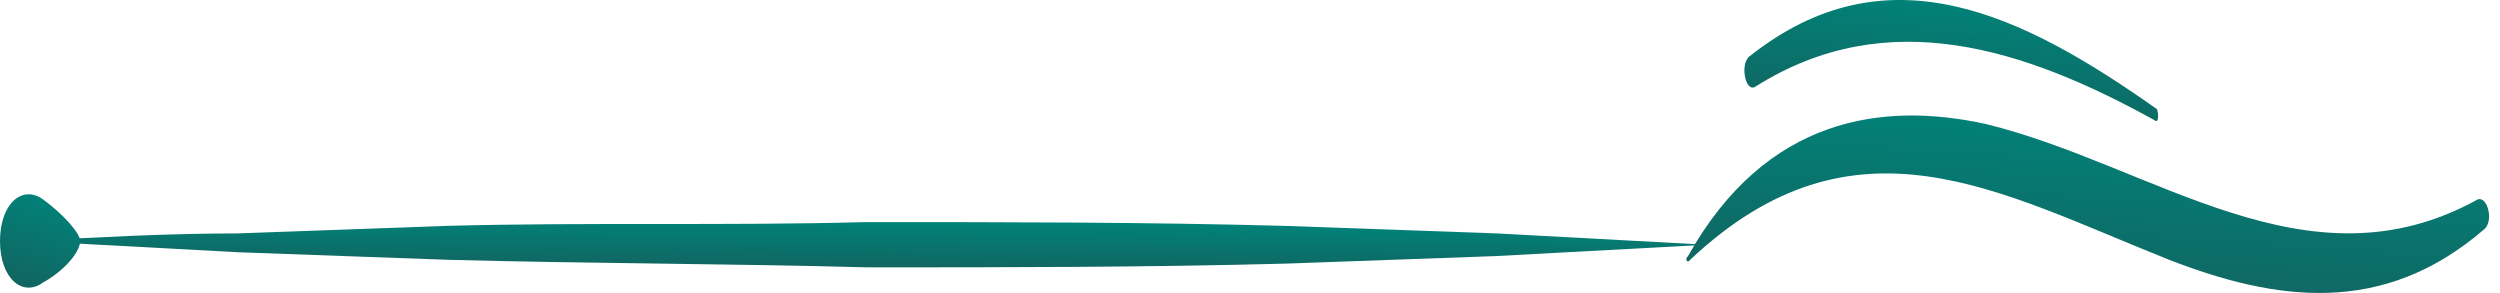 <svg width="128" height="15" viewBox="0 0 128 15" fill="none" xmlns="http://www.w3.org/2000/svg">
<path d="M1.474 12.337C5.053 12.53 8.632 12.723 12.211 12.916L22.949 13.302C30.108 13.495 37.266 13.495 44.425 13.688C51.583 13.688 58.742 13.688 65.9 13.495L76.638 13.109C80.218 12.916 83.797 12.723 87.376 12.53C83.797 12.337 80.218 12.144 76.638 11.951L65.795 11.565C58.637 11.372 51.478 11.372 44.319 11.372C37.161 11.565 30.003 11.372 22.844 11.565L12.106 11.951C8.632 11.951 5.053 12.144 1.474 12.337Z" fill="url(#paint0_linear_1000_1053)"/>
<path d="M2.211 10.214C3.263 10.986 4.105 11.951 4.105 12.337C4.105 12.916 3.263 13.881 2.211 14.46C1.158 15.232 -0 14.267 -0 12.337C-0 10.407 1.158 9.442 2.211 10.214Z" fill="url(#paint1_linear_1000_1053)"/>
<path d="M86.428 13.109C90.429 5.967 96.429 5.195 101.693 6.353C110.325 8.477 118.116 15.04 126.853 10.214C127.379 10.021 127.695 11.372 127.169 11.758C122.011 16.198 116.536 15.426 111.062 13.302C102.325 9.828 94.956 5.388 86.534 13.302C86.428 13.495 86.218 13.302 86.428 13.109Z" fill="url(#paint2_linear_1000_1053)"/>
<path d="M110.322 6.16C103.69 2.493 96.636 0.177 89.899 4.423C89.372 4.809 89.057 3.265 89.583 2.879C96.636 -2.719 103.584 0.756 110.427 5.581C110.532 5.774 110.532 6.353 110.322 6.16Z" fill="url(#paint3_linear_1000_1053)"/>
<defs>
<linearGradient id="paint0_linear_1000_1053" x1="30.696" y1="11.183" x2="30.659" y2="15.53" gradientUnits="userSpaceOnUse">
<stop stop-color="#008379"/>
<stop offset="1" stop-color="#1E4E4E"/>
</linearGradient>
<linearGradient id="paint1_linear_1000_1053" x1="1.397" y1="9.557" x2="-1.521" y2="17.449" gradientUnits="userSpaceOnUse">
<stop stop-color="#008379"/>
<stop offset="1" stop-color="#1E4E4E"/>
</linearGradient>
<linearGradient id="paint2_linear_1000_1053" x1="100.32" y1="5.173" x2="99.129" y2="22.141" gradientUnits="userSpaceOnUse">
<stop stop-color="#008379"/>
<stop offset="1" stop-color="#1E4E4E"/>
</linearGradient>
<linearGradient id="paint3_linear_1000_1053" x1="96.519" y1="-0.506" x2="95.447" y2="11.029" gradientUnits="userSpaceOnUse">
<stop stop-color="#008379"/>
<stop offset="1" stop-color="#1E4E4E"/>
</linearGradient>
</defs>
</svg>
